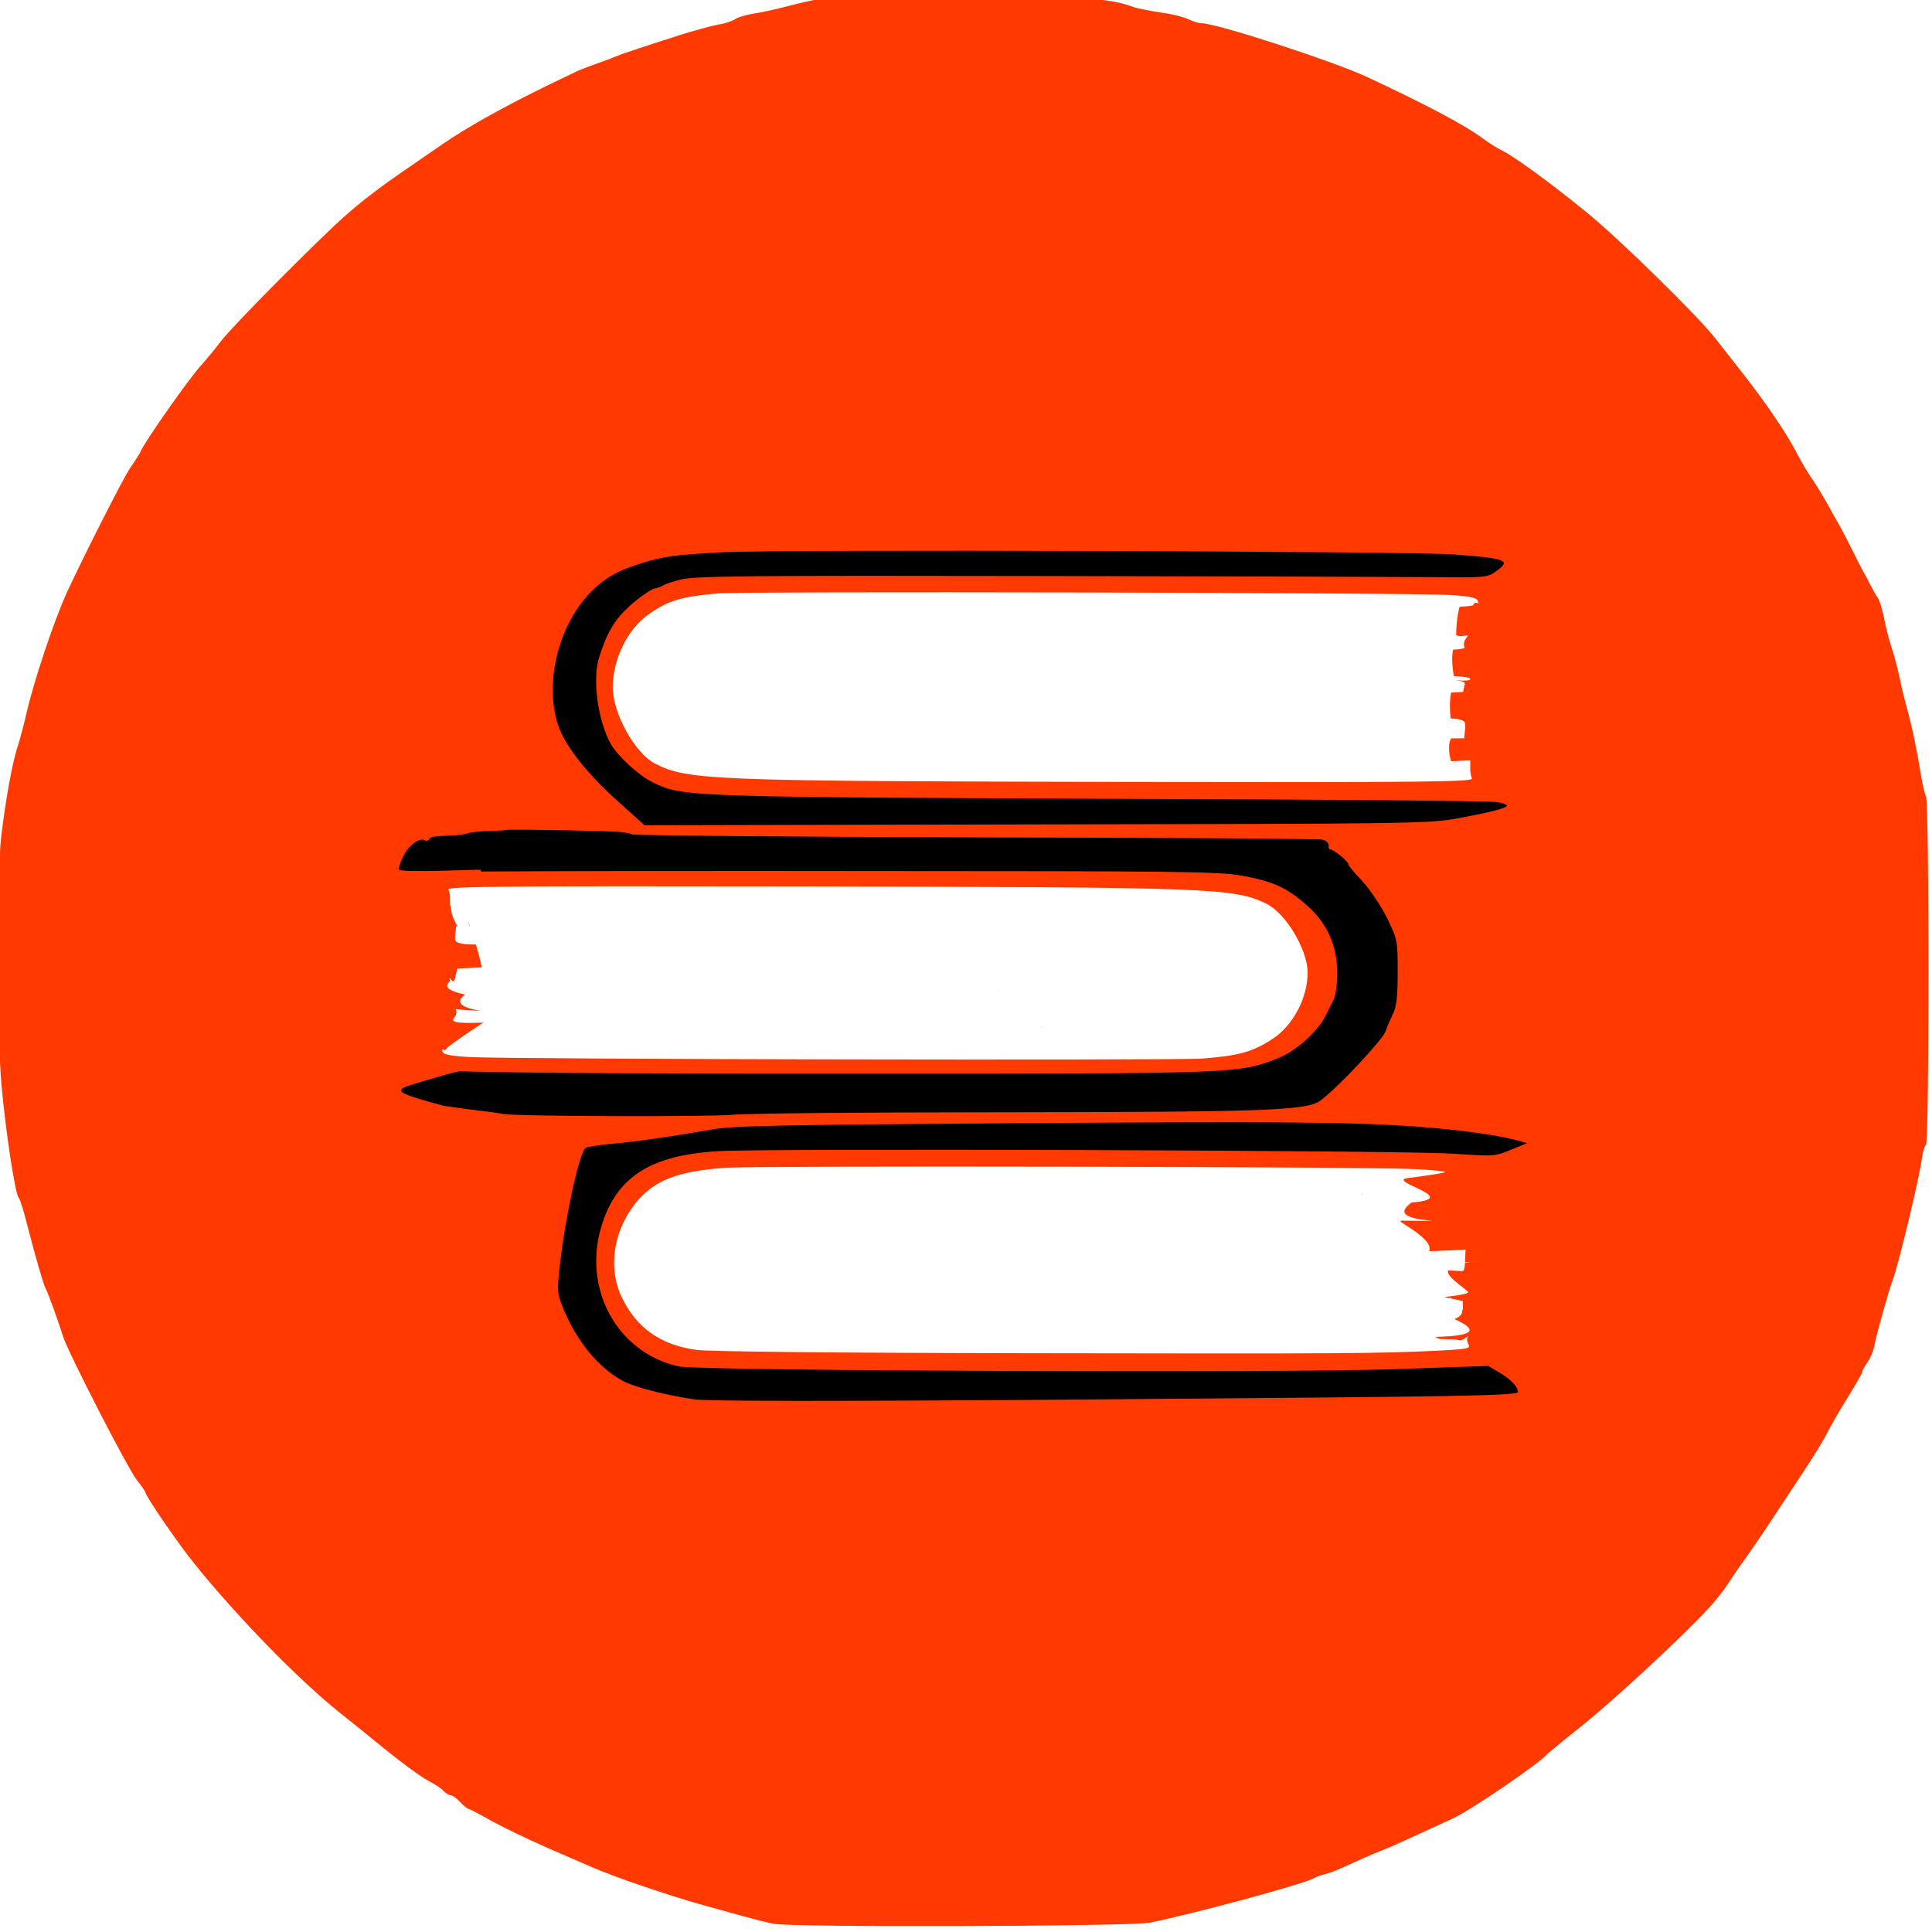 <svg id="eaax7g5fd4pr1" xmlns="http://www.w3.org/2000/svg" xmlns:xlink="http://www.w3.org/1999/xlink" viewBox="0 0 700 700" shape-rendering="geometricPrecision" text-rendering="geometricPrecision"><style><![CDATA[#eaax7g5fd4pr1{pointer-events: all}#eaax7g5fd4pr1 * {animation-play-state: paused !important}#eaax7g5fd4pr1:hover * {animation-play-state: running !important}#eaax7g5fd4pr3_to {animation: eaax7g5fd4pr3_to__to 3000ms linear infinite normal forwards}@keyframes eaax7g5fd4pr3_to__to { 0% {transform: translate(0px,0px)} 6.667% {transform: translate(0px,0px)} 13.333% {transform: translate(0px,599.999px);animation-timing-function: step-end} 66.667% {transform: translate(0px,-399.551px)} 73.333% {transform: translate(0px,-0.001px)} 100% {transform: translate(0px,-0.001px)} }#eaax7g5fd4pr6_to {animation: eaax7g5fd4pr6_to__to 3000ms linear infinite normal forwards}@keyframes eaax7g5fd4pr6_to__to { 0% {transform: translate(0px,0px)} 6.667% {transform: translate(0px,0px)} 13.333% {transform: translate(0px,600.002px);animation-timing-function: step-end} 50% {transform: translate(0px,-500.618px)} 56.667% {transform: translate(0px,0.002px)} 100% {transform: translate(0px,0.002px)} }#eaax7g5fd4pr9_to {animation: eaax7g5fd4pr9_to__to 3000ms linear infinite normal forwards}@keyframes eaax7g5fd4pr9_to__to { 0% {transform: translate(0px,0px)} 6.667% {transform: translate(0px,0px)} 13.333% {transform: translate(0px,600.003px);animation-timing-function: step-end} 33.333% {transform: translate(0px,-606.617px)} 40% {transform: translate(0px,0.003px)} 100% {transform: translate(0px,0.003px)} }]]></style><path id="eaax7g5fd4pr2" d="M273.726,-0.397C271.226,0.103,265.826,1.303,261.726,2.403C257.626,3.503,252.226,4.603,249.726,5.003C247.326,5.403,244.326,6.203,243.226,7.003C242.126,7.703,239.426,8.603,237.226,8.903C235.026,9.303,229.626,10.803,225.226,12.103C211.126,16.603,202.326,19.503,200.226,20.403C199.126,20.903,195.626,22.203,192.526,23.303C189.326,24.403,185.926,25.803,185.026,26.303C184.026,26.803,178.726,29.303,173.226,32.003C158.226,39.403,146.126,46.203,137.226,52.303C132.826,55.303,126.526,59.703,123.126,62.003C114.726,67.803,108.126,72.803,101.926,78.303C92.326,86.803,61.326,118.003,57.226,123.403C55.026,126.303,51.726,130.303,49.926,132.303C45.726,136.803,29.926,159.303,28.026,163.403C27.726,164.203,25.926,167.003,24.126,169.603C21.526,173.403,6.726,202.703,1.126,214.903C-3.574,225.303,-10.674,246.603,-13.274,257.903C-14.274,262.303,-15.774,267.903,-16.574,270.403C-18.574,276.303,-20.974,289.903,-22.574,303.203C-24.174,317.403,-24.174,373.703,-22.474,392.903C-21.074,409.003,-17.574,432.303,-16.274,433.903C-15.774,434.403,-14.474,438.503,-13.374,442.903C-9.974,456.103,-7.174,465.703,-6.474,466.803C-5.774,468.003,-1.874,478.603,-0.174,484.203C1.626,489.903,23.326,532.203,26.626,536.303C28.326,538.403,29.726,540.503,29.726,540.803C29.726,542.103,42.126,560.103,47.626,566.803C63.126,586.003,84.926,608.303,99.426,620.003C104.826,624.303,112.026,630.103,115.426,632.903C123.926,639.803,129.926,644.103,133.426,645.903C135.126,646.803,137.026,648.103,137.726,648.903C138.426,649.703,139.526,650.403,140.126,650.403C140.826,650.403,142.426,651.503,143.726,652.903C145.026,654.303,146.426,655.403,146.726,655.403C147.126,655.403,151.026,657.403,155.326,659.903C159.726,662.303,169.126,666.803,176.226,669.903C183.426,673.003,190.126,675.903,191.226,676.403C199.626,680.103,218.726,686.603,232.226,690.403C236.626,691.603,243.126,693.403,246.726,694.403C250.326,695.403,255.026,696.603,257.226,697.003C263.626,698.403,387.226,698.003,393.726,696.603C411.926,692.803,450.526,682.303,453.226,680.403C453.826,680.003,455.626,679.403,457.226,679.003C458.926,678.603,462.926,677.003,466.226,675.403C469.526,673.903,474.226,671.803,476.726,670.803C479.226,669.903,484.426,667.603,488.226,665.803C492.126,664.103,499.026,660.803,503.726,658.703C510.426,655.503,535.226,638.603,537.726,635.403C538.026,635.103,543.826,630.303,550.726,624.803C562.626,615.203,587.626,592.003,596.326,582.403C598.626,579.903,601.626,576.103,603.026,573.903C604.426,571.703,607.226,567.603,609.226,564.903C611.226,562.103,615.826,555.403,619.426,549.903C623.026,544.403,628.526,536.103,631.626,531.403C634.726,526.703,638.226,520.903,639.426,518.403C640.726,515.903,643.926,510.303,646.726,505.903C649.426,501.503,651.726,497.503,651.726,497.103C651.726,496.603,652.526,495.003,653.626,493.603C654.626,492.103,655.726,489.503,656.026,487.903C656.826,483.703,661.326,467.503,662.726,463.903C664.826,458.403,672.526,426.503,673.426,419.103C673.726,417.103,674.326,415.103,674.826,414.803C676.026,414.103,676.026,290.803,674.826,288.603C674.326,287.603,673.426,283.703,672.826,279.903C671.626,272.203,669.526,262.103,667.726,255.903C667.126,253.703,665.926,249.003,665.226,245.403C664.426,241.803,663.226,237.103,662.426,234.903C661.726,232.703,660.426,228.003,659.726,224.403C659.026,220.803,657.926,217.203,657.226,216.403C656.626,215.603,655.626,213.803,654.926,212.403C654.226,211.003,653.326,209.203,652.826,208.403C652.326,207.603,650.426,204.003,648.726,200.503C647.026,197.103,644.826,192.803,643.826,191.003C642.826,189.303,640.526,185.203,638.726,181.903C636.826,178.603,634.326,174.503,633.126,172.903C631.926,171.203,629.726,167.403,628.126,164.403C624.526,157.303,616.926,146.103,608.526,135.403C604.826,130.703,600.426,125.103,598.726,122.903C592.426,114.703,563.626,86.503,551.826,76.903C538.526,66.103,525.826,56.803,521.126,54.503C519.526,53.703,516.626,51.903,514.726,50.503C507.926,45.403,493.926,38.003,472.326,27.903C459.526,22.003,417.726,8.403,412.226,8.403C411.126,8.403,409.026,7.703,407.426,6.903C405.926,6.203,401.426,5.003,397.326,4.503C393.326,3.903,388.826,3.003,387.226,2.403C378.926,-0.797,364.726,-1.597,321.526,-1.497C297.726,-1.397,276.226,-0.897,273.726,-0.397Z" transform="matrix(1 0 0 1 23 0)" fill="rgb(255,57,0)" stroke="none" stroke-width="0.1"/><g id="eaax7g5fd4pr3_to" transform="translate(0,0)"><g id="eaax7g5fd4pr3" transform="translate(0,0)"><path id="eaax7g5fd4pr4" d="M527,200.9C546.3,202.4,547.6,203,541.9,207.1C538.8,209.3,538,209.3,518.1,209.1C506.8,209,442.4,208.8,375,208.7C273.6,208.5,251.6,208.7,247,209.9C244,210.6,241.1,211.6,240.5,212C240,212.4,238.4,213,237,213.3C235.6,213.7,231.7,216.4,228.4,219.3C222.6,224.6,220,229,217.1,238.1C214.6,246,216.5,260.5,221.1,269.2C223.5,273.7,231.3,280.9,236.4,283.4C247.7,288.8,246.2,288.8,421.5,289.5C485.9,289.7,540.2,290.2,542.3,290.6C544.3,290.9,546,291.5,546,291.9C546,292.8,539.3,294.5,527,296.7C517.2,298.4,507,298.5,375,298.7L233.5,299L224.3,290.7C215.1,282.6,207.6,273.8,204,266.9C196.6,252.8,200.6,229.5,212.7,216C218,210.1,223,207,232,204.2C240,201.6,245,201,261.5,200.1C283.8,199,512.1,199.7,527,200.9Z" fill="rgb(0,0,0)" stroke="none" stroke-width="0.1"/><path id="eaax7g5fd4pr5" d="M525.7,215.6C532.4,216,535,216.6,535.4,217.6C535.7,218.4,535.6,218.9,535.1,218.5C534.6,218.2,534,218.5,533.8,219.2C533.4,220.2,512.7,220.5,436.4,220.6C350.8,220.6,534.3,216.2,530,217.6C528.1,218.2,526.5,233.6,528.6,234.4C529.5,234.8,511.4,228.8,525.7,229.9C531.752,231.381,378.4,230.3,431.7,229.9C464.4,229.6,516.5,230.6,527,229.9C529.772,231.475,533.2,228.9,531.1,231.4C530.5,232.1,530.2,233.5,530.6,234.4C531.2,235.8,523.7,236,440.9,235.9C338,235.7,529.5,232,527,234.4C525.4,236.1,526.3,246.2,527.9,247.8C529.5,249.4,339.4,243.5,389.3,243.7C519.958,244.5,532.3,244.4,532.7,246C533.1,247.2,522.779,246.242,532.2,246.2C520.002,247.436,531.1,245.6,530.7,247.8L530.1,250.7L519,251.3C512.9,251.6,480.1,251.6,446.2,251.3C383.2,250.7,529.2,246.975,526.5,249.275C524.7,250.775,525.1,263.6,527,264.3C529.3,265.2,375.8,260.5,454.2,260.1C492.5,259.9,525.5,260.1,527.5,260.4C530.9,261.1,531.1,261.3,530.8,264.3L530.5,267.5L433,268C352.1,268.4,528.7,265.8,526.5,266.9C523.8,268.3,525.3,276.9,527,278C530,279.8,478.1,277.8,517.1,276.2L532.7,275.5L532.7,278C532.6,279.4,532.9,281.2,533.3,282C533.9,283.3,519.3,283.5,404.3,283.3C257.2,283,249,282.7,237.2,276.6C230,272.9,222,258.3,222,249.1C222,239,227.3,228.1,234.7,222.8C242,217.6,246.6,216.2,260,215C269.9,214.2,512.1,214.7,525.7,215.6Z" fill="rgb(255,255,255)" stroke="none" stroke-width="0.1"/></g></g><g id="eaax7g5fd4pr6_to" transform="translate(0,0)"><g id="eaax7g5fd4pr6" transform="translate(0,0)"><path id="eaax7g5fd4pr7" d="M246.982,400.836C245.635,400.851,244.851,400.884,244.801,400.934C244.667,401.067,240.667,401.333,236,401.467C231.2,401.6,226.8,402.133,226,402.533C225.333,402.933,221.999,403.466,218.666,403.6C208.799,404,208.134,404.133,207.334,405.467C206.801,406.133,206.001,406.4,205.334,406C202.801,404.4,197.6,408.133,194.934,413.467C193.334,416.533,192.401,419.599,192.801,420.133C193.201,420.799,202.133,420.933,212.666,420.666L232,420.133L232.441,421.016C263.825,420.788,346.166,420.677,427.363,420.801C568.682,420.801,588.353,421.067,599.398,422.934C614.832,425.734,621.187,428.533,631.021,437.066C641.008,445.733,646,456.666,646,470.133C646,475.333,645.244,481.067,644.336,482.801C643.428,484.534,641.613,488.133,640.402,490.666C636.62,498.266,625.877,507.999,617.404,511.199C598.34,518.666,598.793,518.666,422.674,518.666C317.998,518.752,254.116,518.391,221.861,517.551C219.97,517.951,218.177,518.375,216.666,518.801C211.599,520.267,204.933,522.133,202,523.066C190.933,526.133,190.934,527.334,202.268,530.801C208.001,532.534,213.599,534.001,214.666,534.268C215.733,534.401,218.801,534.799,221.334,535.199C223.867,535.599,229.066,536.266,232.666,536.666C236.399,537.066,240.934,537.733,242.801,538.133C248.801,539.333,341.2,539.6,354,538.533C360.667,537.867,417.599,537.334,480.666,537.334C610.533,537.201,630.8,536.534,637.6,531.867C644.933,526.801,667.601,502.801,669.334,498.268C670.134,495.868,671.866,492,673.066,489.467C674.666,486.133,675.199,481.333,675.199,469.467C675.199,454.267,675.066,453.866,670.133,443.6C667.066,437.466,661.866,429.733,657.732,425.199C653.599,420.933,650.801,417.334,651.334,417.334C651.734,417.334,650.267,415.733,647.867,413.6C645.467,411.6,643.067,410.134,642.533,410.268C642,410.401,641.734,409.6,641.867,408.4C641.867,407.2,640.666,406,638.666,405.6C636.799,405.2,561.601,404.667,471.334,404.533C381.201,404.267,306.401,403.6,305.334,403.066C304.267,402.533,301.199,402.001,298.666,401.867C293.416,401.401,256.418,400.728,246.982,400.836Z" transform="matrix(0.75 0 0 0.75 0 0)" fill="rgb(0,0,0)" stroke="none" stroke-width="0.133"/><path id="eaax7g5fd4pr8" d="M525.7,215.513C532.4,215.878,535,216.426,535.4,217.339C535.7,218.069,535.6,218.526,535.1,218.16C534.6,217.887,534,218.16,533.8,218.799C533.4,219.712,482.045,255.406,525.7,215.513C527.778,222.739,514.831,235.121,510.531,236.399C508.631,236.947,315.7,225.647,317.8,226.377C318.7,226.742,336.942,223.794,351.242,224.799C374.542,226.442,377.7,230.577,431,230.211C463.7,229.937,499.1,229.207,509.6,228.568C529.3,227.381,533.2,227.655,531.1,229.937C530.5,230.577,530.2,231.855,530.6,232.676C531.2,233.954,543.868,231.491,461.068,231.399C546.53,228.326,528.2,237.15,525.7,239.341C524.1,240.893,389.028,255.705,333.3,239.341C334.9,240.802,354.4,232.494,404.3,232.676C555.4,233.407,532.3,241.806,532.7,243.267C533.1,244.362,533,244.362,532.2,243.449C531.5,242.536,531.1,242.901,530.7,244.91L530.1,247.557L519,248.105C512.9,248.379,480.1,248.379,446.2,248.105C383.2,247.557,524.137,243.8,521.437,245.9C519.637,247.269,528.136,270.446,525.7,262.895C528,263.717,375.8,256.504,454.2,256.139C492.5,255.957,525.5,256.139,527.5,256.413C530.9,257.052,531.1,257.235,530.8,259.973L530.5,262.895L433,263.351C352.1,263.717,515.867,258.969,513.667,259.973C510.967,261.252,525.8,258.969,527.5,259.973C530.5,261.617,537.765,276.35,525.7,272.481L532.7,270.199L532.7,272.481C532.6,273.759,532.9,275.402,533.3,276.133C533.9,277.32,519.3,277.502,404.3,277.32C257.2,277.046,249,276.772,237.2,271.203C230,267.825,222,254.496,222,246.097C222,236.876,227.3,226.925,234.7,222.086C242,217.339,246.6,216.061,260,214.965C269.9,214.235,512.1,214.691,525.7,215.513Z" transform="matrix(-1 0 -0 -1 695.768 598.499)" fill="rgb(255,255,255)" stroke="none" stroke-width="0.1"/></g></g><g id="eaax7g5fd4pr9_to" transform="translate(0,0)"><g id="eaax7g5fd4pr9" transform="translate(0,0)"><path id="eaax7g5fd4pr10" d="M512,408.1C527.4,409.2,541.9,411.1,549.4,413.1L553.3,414.2L547.4,416.6C541.6,419,541.2,419,526.5,418C509.1,416.8,277.3,416,259.8,417.1C235.6,418.6,223.3,426.5,217.9,444.3C211,467.1,223.7,490.2,246,495.1C253.2,496.7,463.8,497.5,504.8,496.1L539.2,494.9L543.6,497.5C547.3,499.7,550,502.5,550,504.3C550,505.7,531.2,506,401,507C299.9,507.8,256.4,507.7,251.4,507C241.3,505.5,230,502.6,226,500.5C217.1,495.9,208.9,486,204,473.9C201.8,468.5,201.8,467.8,202.9,457.9C205,439.9,210,417.3,212.2,415.9C212.8,415.5,216.7,414.9,220.9,414.5C229.4,413.8,244,411.7,257.5,409.3C265.2,407.9,280.6,407.6,361.5,407C464.3,406.3,488.2,406.5,512,408.1Z" fill="rgb(0,0,0)" stroke="none" stroke-width="0.1"/><path id="eaax7g5fd4pr11" d="M512.8,423.6C519,423.9,523.9,424.4,523.6,424.7C523.3,425,517.3,425.9,510.3,426.8C500,428,539.975,436.156,499.726,436C509.698,437.159,507.6,439.5,502.6,440C494.4,440.7,493.599,430.7,493.299,432.7C522.802,432.295,511,432,514.2,432.7C517.6,433.5,497.3,440.6,519,442.3C523.6,442.7,395.2,440.7,420,440C457.3,438.9,469,438.9,488.3,440C506.4,441.1,510.6,441.6,507.5,442.3C505.3,442.8,535.72,455.747,502,457.9C406.4,458.6,523.6,452.8,523.6,456.9C523.6,458.9,505.1,455.2,517.1,456.9C526.8,458.3,352.6,454.3,419.5,454.3C462.4,454.3,505,454,514.2,453.5L531,452.8L530.8,456.9C530.7,460.5,530.4,460.9,528.6,460.5C527.4,460.3,500.6,459.6,468.9,459C409,457.8,530.866,458.003,535.569,457.09C515.769,458.29,528.1,464.3,531.8,468C533.3,469.5,514.893,470.265,525.7,470.3C540.296,479.932,510.787,481.414,514.2,473.9L514.2,468L530,471.4L530,474.7L522.8,475.4C518.8,475.8,551.9,484.8,514.2,484.4C449.9,483.9,521.4,482.503,517.1,484.203C516,484.703,523.701,489.747,502,484.203C510.969,475.609,520.9,487.203,530,487.903C535.5,488.303,382.4,484.2,433.6,484.4C484.8,484.6,527.2,485,527.9,485.4C528.6,485.8,529.9,485.6,530.8,484.9C531.7,484.2,532.2,483.9,531.8,484.4C531.4,484.9,531.5,486.1,532,487C532.9,488.6,532,488.8,520.7,489.4C498.2,490.4,488.9,490.5,374,490.3C303.1,490.2,256.7,489.7,252.3,489.1C239.4,487.3,230.7,481.2,225.4,470.3C220.2,459.8,222.1,446.2,230.2,436C236.8,427.7,245.5,424.3,263,423.1C275,422.3,497.6,422.7,512.8,423.6Z" fill="rgb(255,255,255)" stroke="none" stroke-width="0.1"/></g></g></svg>